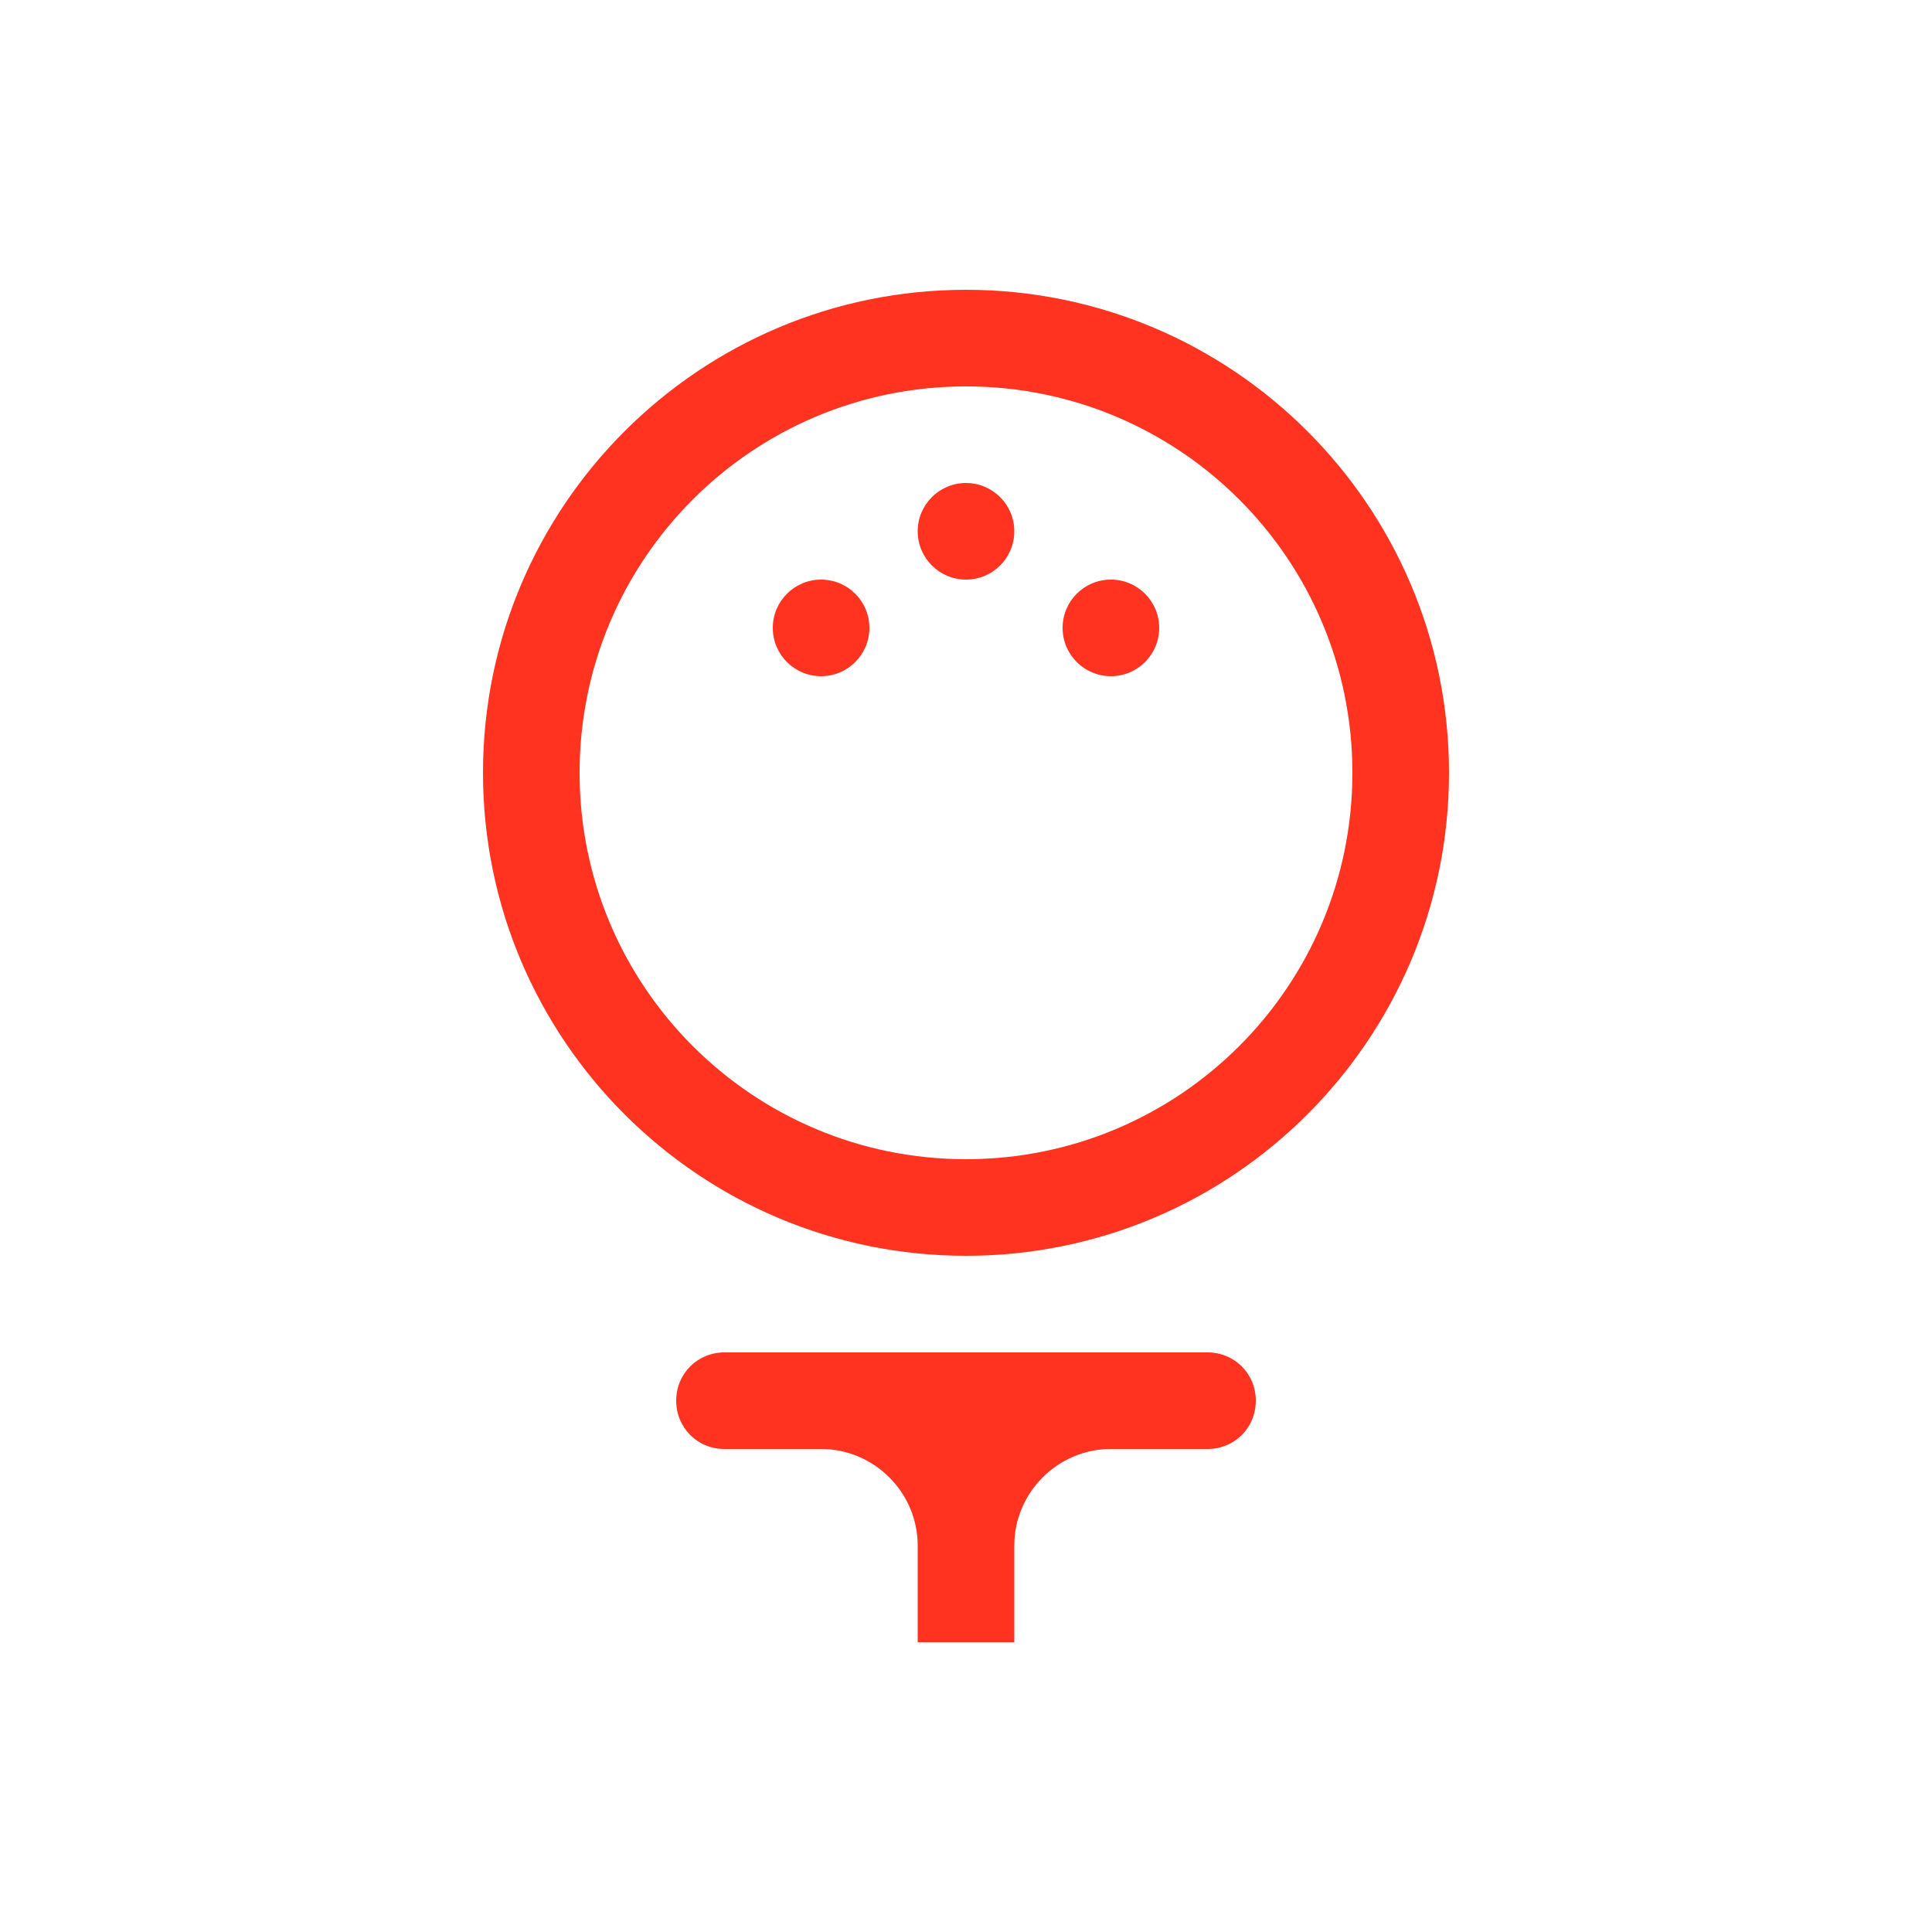 <svg fill="#FF331F" xmlns="http://www.w3.org/2000/svg" enable-background="new 0 0 20 20" height="20" viewBox="0 0 20 20" width="20"><g><rect fill="none" height="20" width="20"/></g><g><g><path d="M10,3C7.24,3,5,5.24,5,8s2.24,5,5,5s5-2.24,5-5S12.76,3,10,3z M10,12c-2.21,0-4-1.79-4-4c0-2.21,1.79-4,4-4s4,1.79,4,4 C14,10.21,12.21,12,10,12z"/><circle cx="8.5" cy="6.5" r=".5"/><circle cx="11.5" cy="6.5" r=".5"/><circle cx="10" cy="5.5" r=".5"/><path d="M12.5,14h-5C7.22,14,7,14.22,7,14.5C7,14.78,7.22,15,7.5,15h1c0.55,0,1,0.45,1,1v1h1v-1c0-0.55,0.45-1,1-1h1 c0.28,0,0.5-0.22,0.5-0.5C13,14.22,12.78,14,12.5,14z"/></g></g></svg>